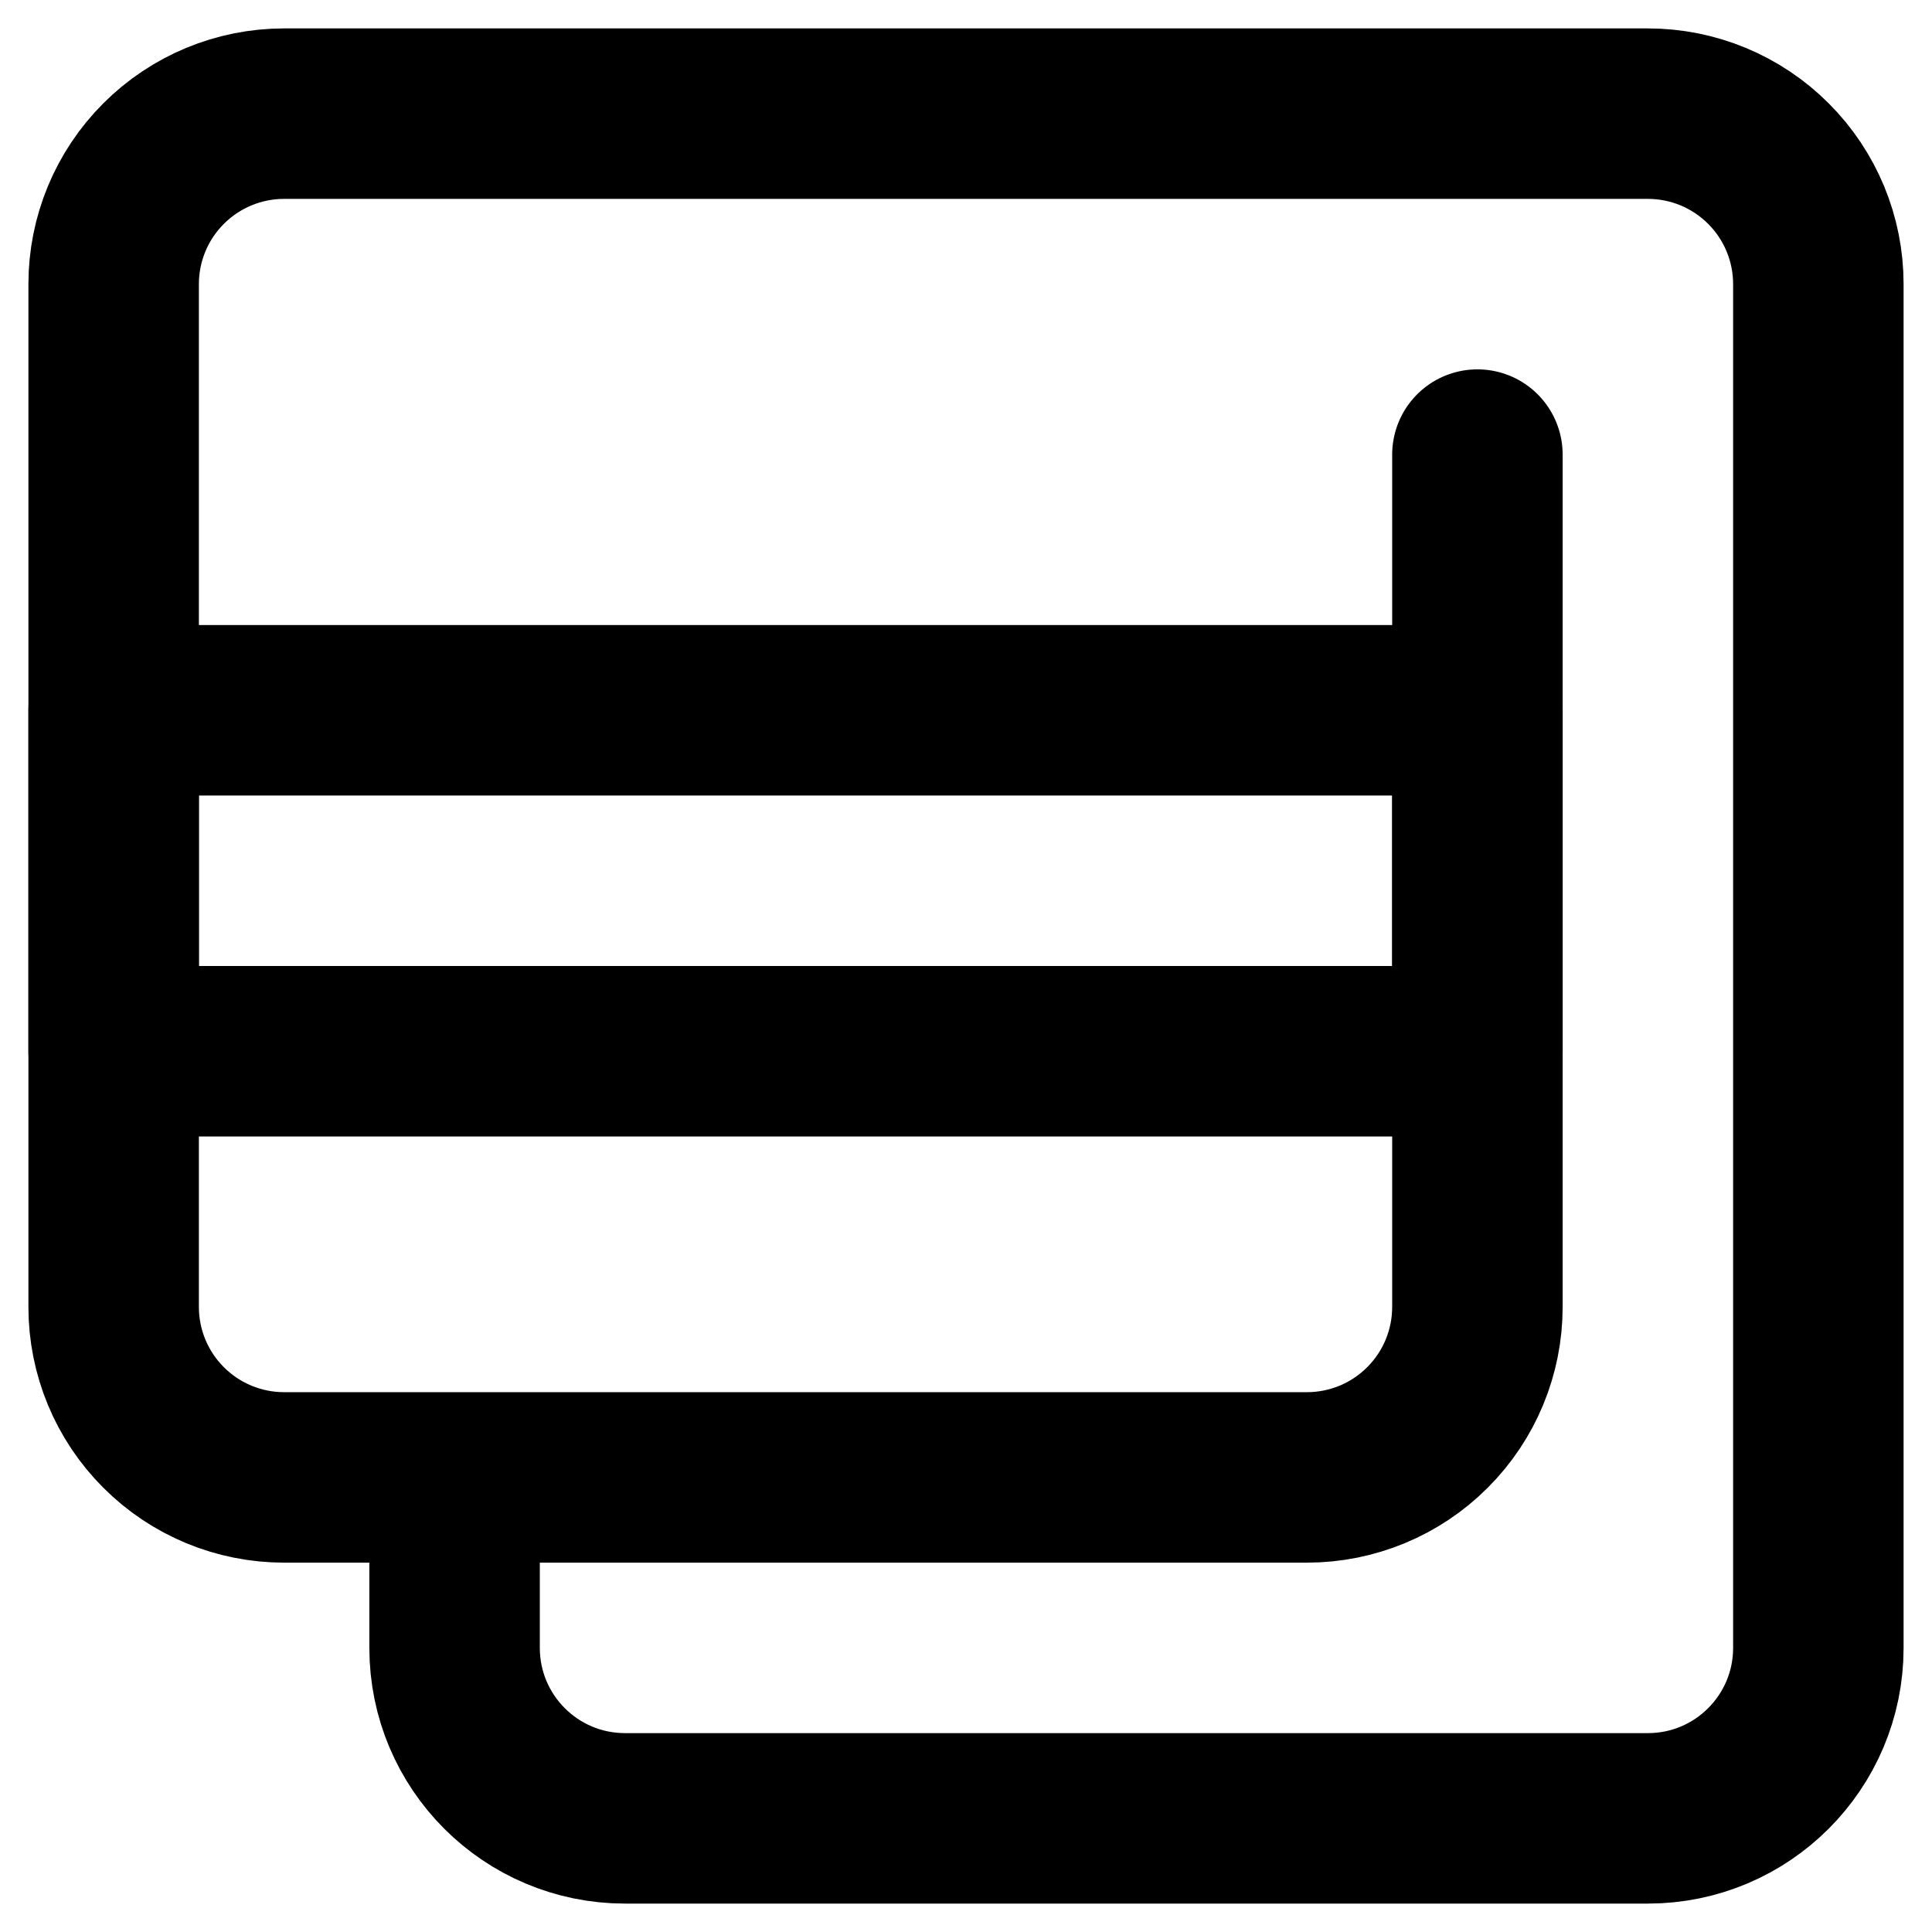 <svg width="34" height="34" viewBox="0 0 34 34" fill="none" xmlns="http://www.w3.org/2000/svg">
    <path d="M26 12.5H2V18.5H26V12.5Z" stroke="black" stroke-width="3" stroke-miterlimit="2" stroke-linecap="round" stroke-linejoin="round"/>
    <path d="M26 8V23C26 23.796 25.684 24.559 25.121 25.121C24.559 25.684 23.796 26 23 26H8M8 26H5C4.204 26 3.441 25.684 2.879 25.121C2.316 24.559 2 23.796 2 23V5C2 4.204 2.316 3.441 2.879 2.879C3.441 2.316 4.204 2 5 2H29C29.796 2 30.559 2.316 31.121 2.879C31.684 3.441 32 4.204 32 5V29C32 30.657 30.657 32 29 32H11C9.342 32 8 30.657 8 29V26Z" stroke="black" stroke-width="3" stroke-miterlimit="2" stroke-linecap="round" stroke-linejoin="round"/>
</svg>
